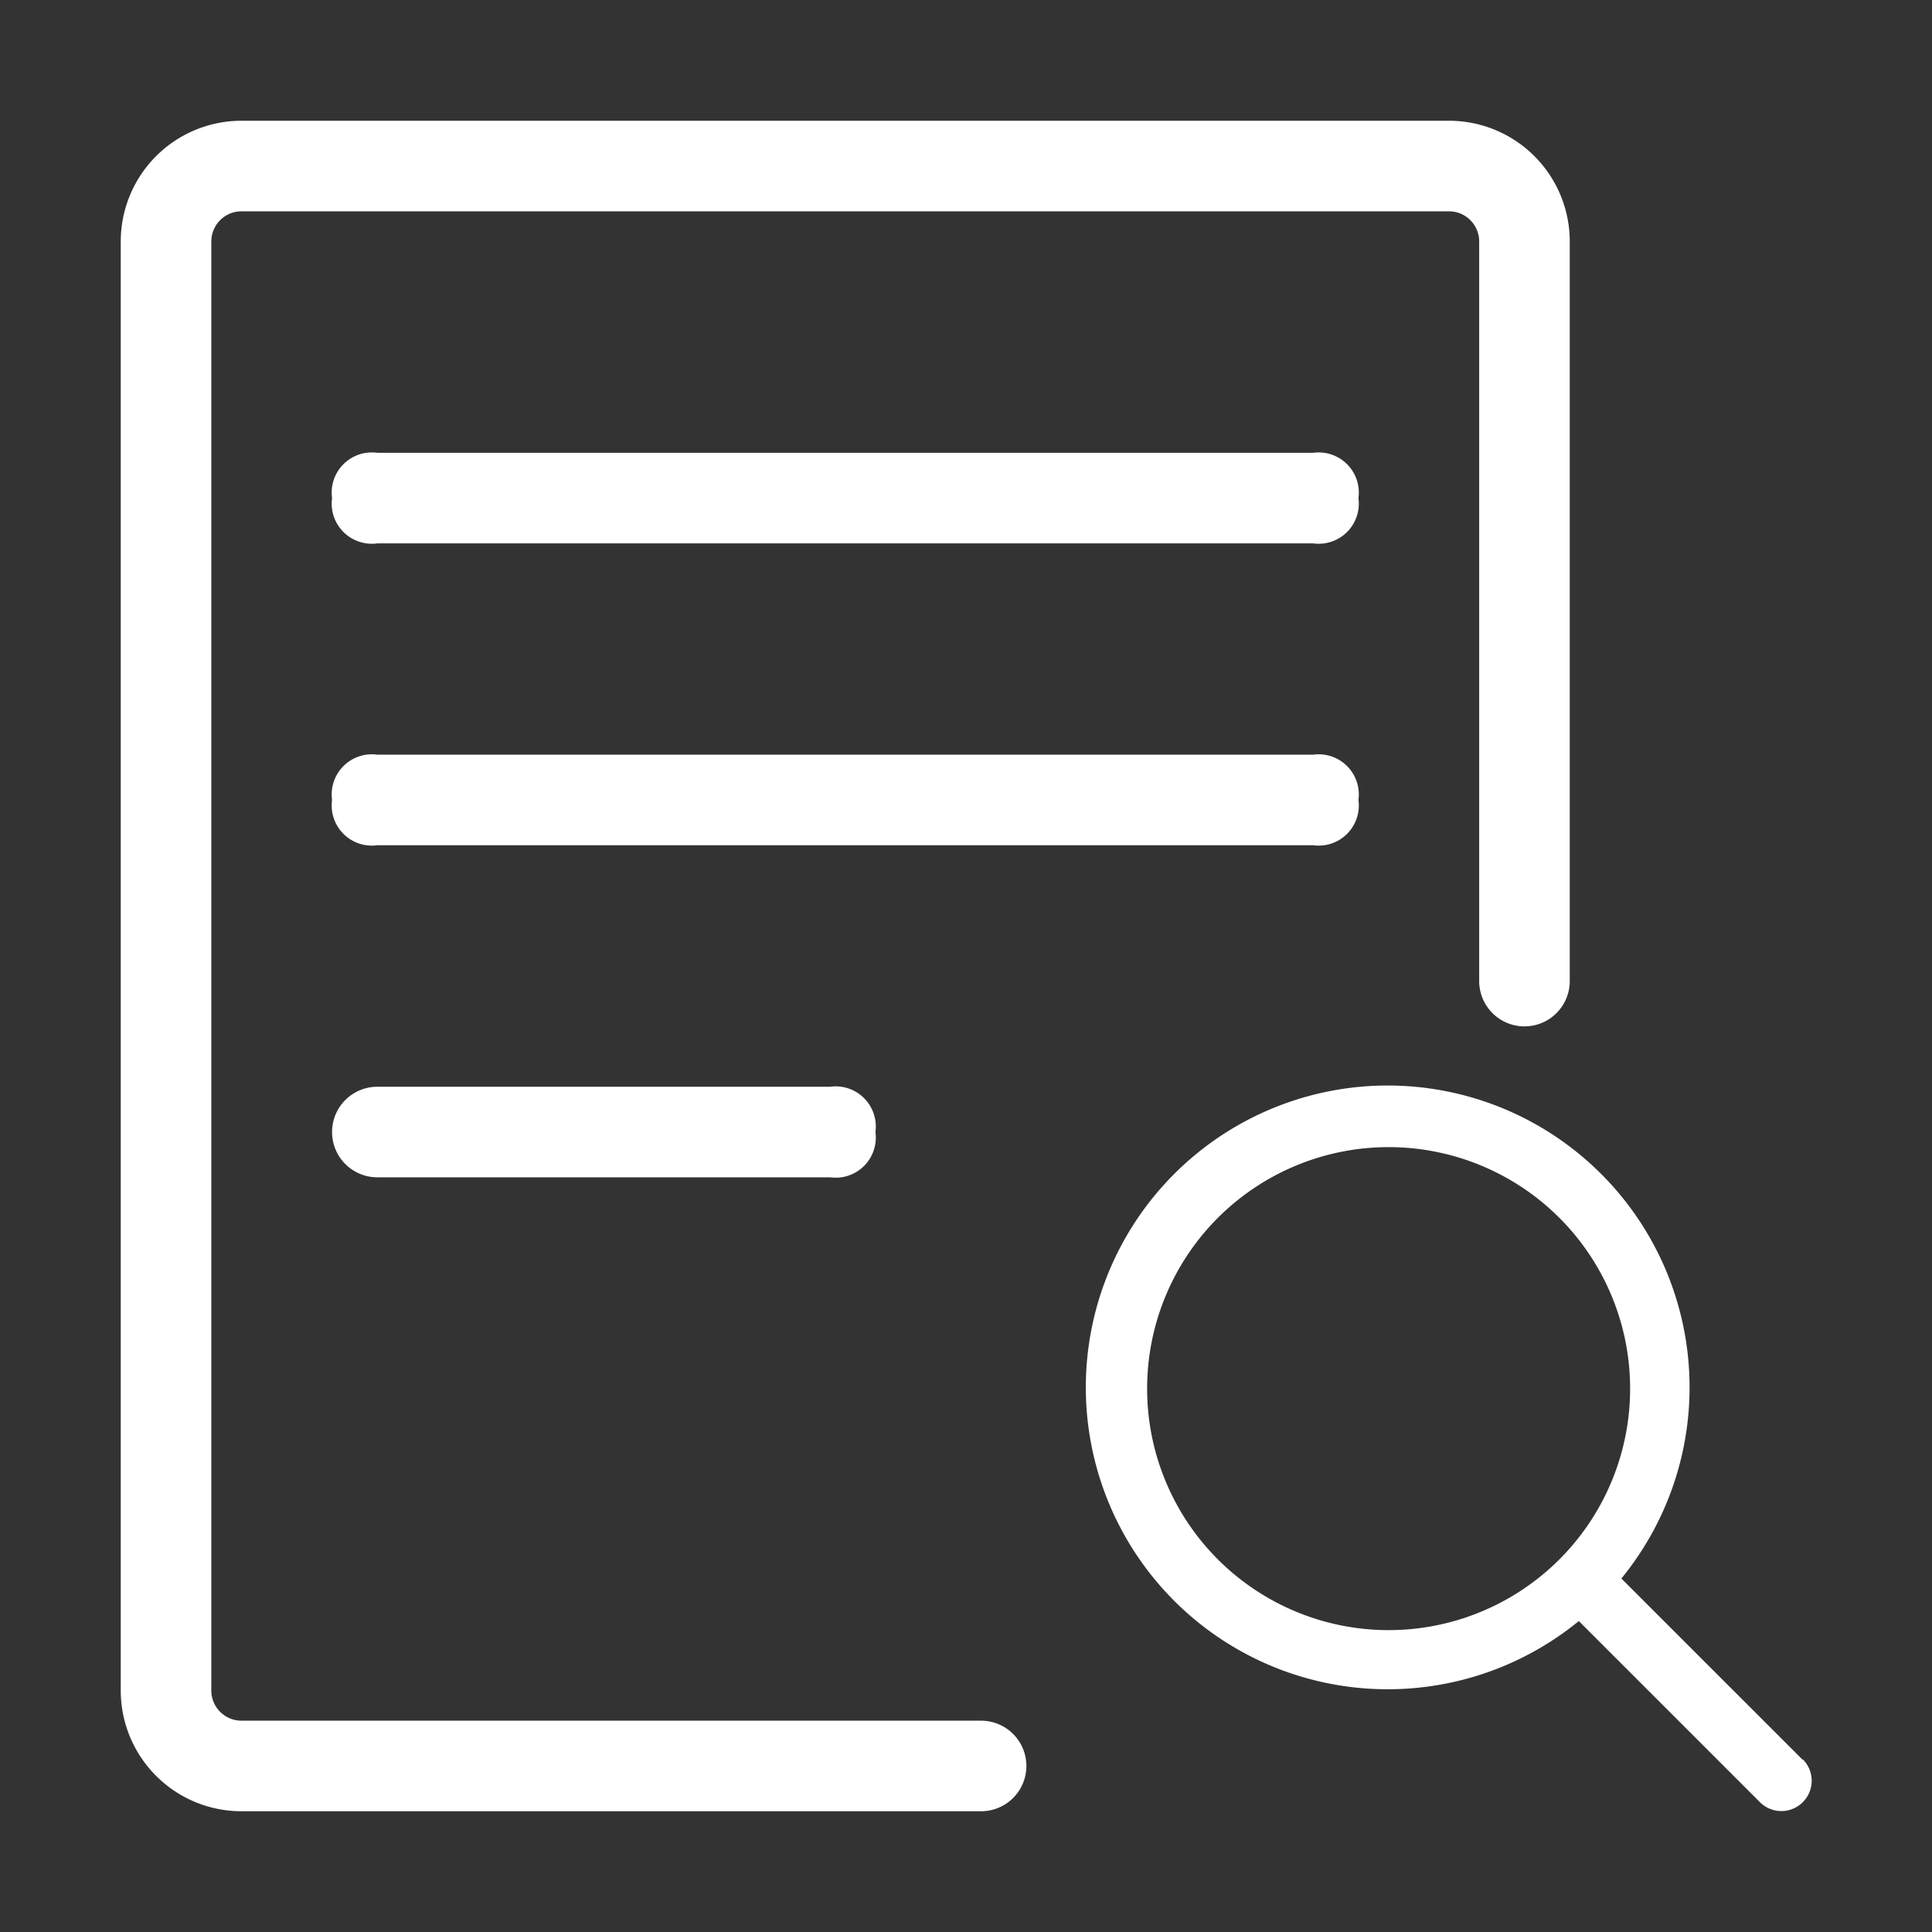 <?xml version="1.0" standalone="no"?><!DOCTYPE svg PUBLIC "-//W3C//DTD SVG 1.1//EN" "http://www.w3.org/Graphics/SVG/1.1/DTD/svg11.dtd"><svg t="1664795732835" class="icon" viewBox="0 0 1024 1024" version="1.1" xmlns="http://www.w3.org/2000/svg" p-id="6502" xmlns:xlink="http://www.w3.org/1999/xlink" width="200" height="200"><rect x="0" y="0" width="1024" height="1024" fill="#333333" stroke="none"/><path d="M420 960z m0-48z" fill="#ffffff" p-id="6503"></path><path d="M200 240h496a21.28 21.28 0 0 1 24 24 21.28 21.28 0 0 1-24 24h-496a21.28 21.28 0 0 1-24-24 21.28 21.28 0 0 1 24-24zM200 400h496a21.28 21.28 0 0 1 24 24 21.28 21.28 0 0 1-24 24h-496a21.28 21.28 0 0 1-24-24 21.28 21.28 0 0 1 24-24zM200 576h240a21.28 21.28 0 0 1 24 24 21.28 21.28 0 0 1-24 24h-240a24 24 0 0 1 0-48z" fill="#ffffff" p-id="6504"></path><path d="M955.36 932.64l-96-96a160 160 0 1 0-22.56 22.56l96 96a16 16 0 0 0 22.72-22.72zM608 736a128 128 0 1 1 128 128 128 128 0 0 1-128-128z" fill="#ffffff" p-id="6505"></path><path d="M832 128v392a24 24 0 0 1-48 0V128a16 16 0 0 0-16-16H128a16 16 0 0 0-16 16v768a16 16 0 0 0 16 16h392a24 24 0 0 1 0 48H128a64 64 0 0 1-64-64V128a64 64 0 0 1 64-64h640a64 64 0 0 1 64 64z" fill="#ffffff" p-id="6506"></path></svg>